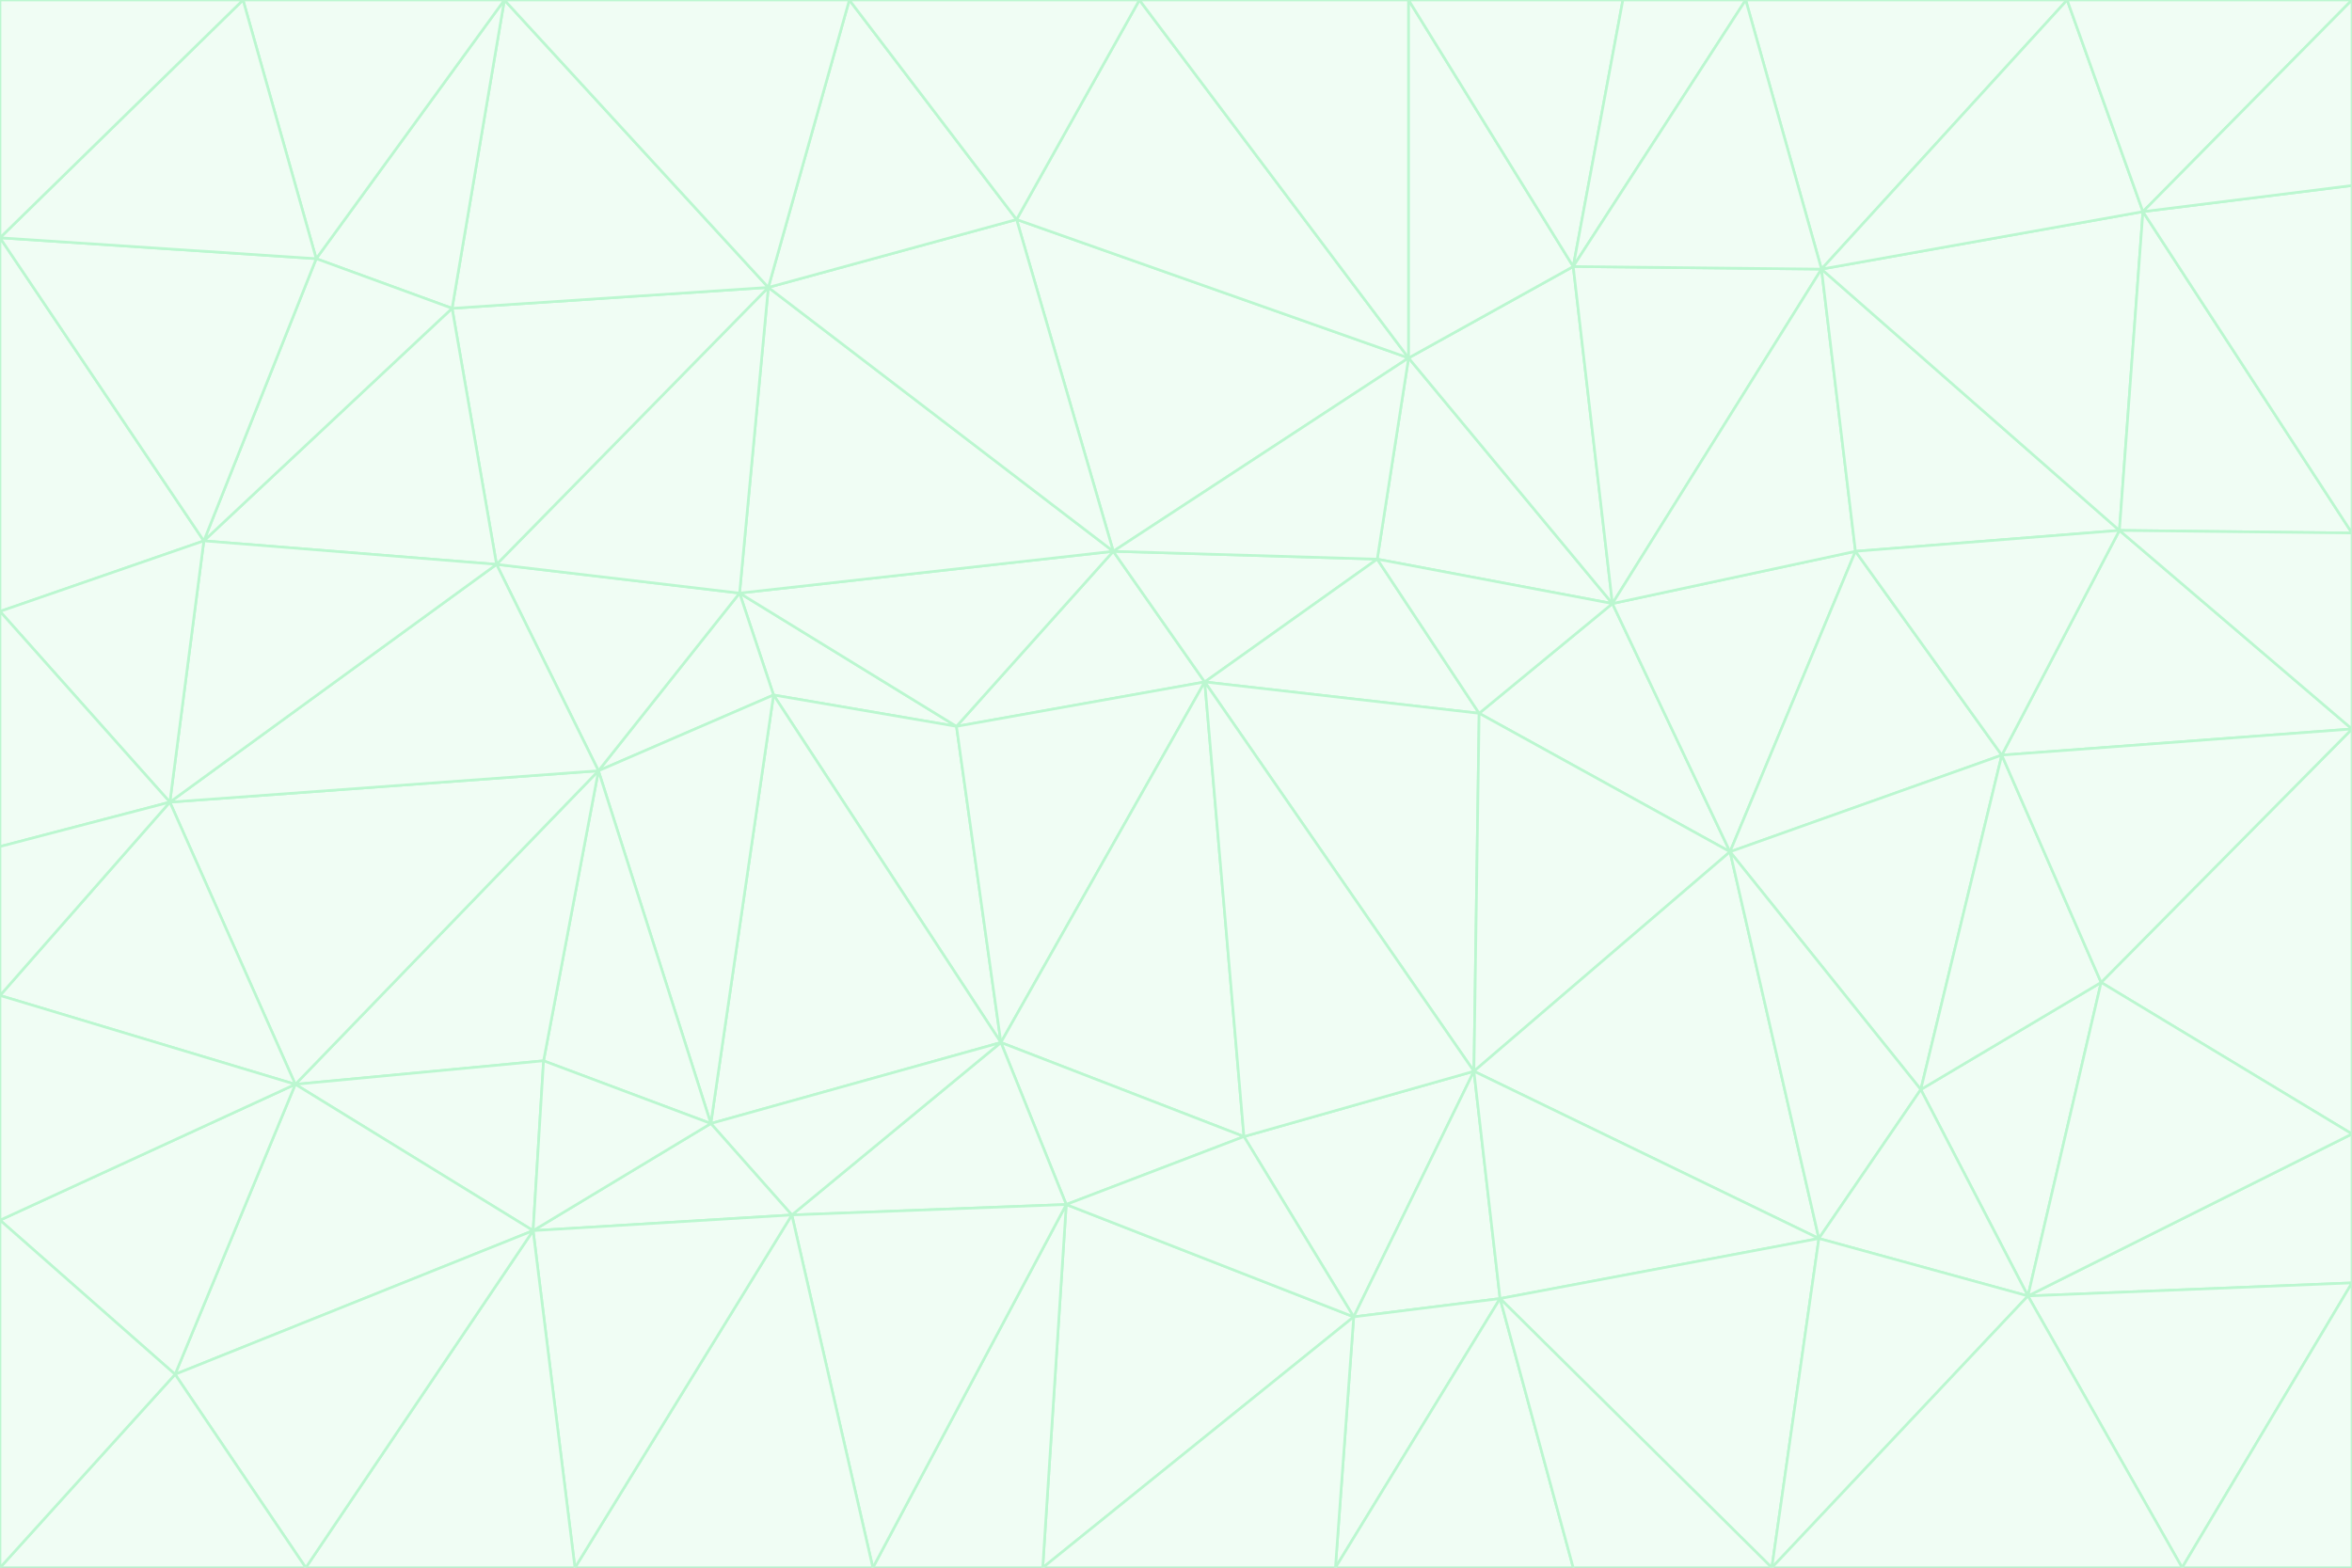 <svg id="visual" viewBox="0 0 900 600" width="900" height="600" xmlns="http://www.w3.org/2000/svg" xmlns:xlink="http://www.w3.org/1999/xlink" version="1.1"><rect x="0" y="0" width="900" height="600" fill="#333333" stroke="none"/><g stroke-width="1" stroke-linejoin="bevel"><path d="M461 261L426 211L366 278Z" fill="#f0fdf4" stroke="#bbf7d0"></path><path d="M283 227L296 266L366 278Z" fill="#f0fdf4" stroke="#bbf7d0"></path><path d="M461 261L527 214L426 211Z" fill="#f0fdf4" stroke="#bbf7d0"></path><path d="M426 211L283 227L366 278Z" fill="#f0fdf4" stroke="#bbf7d0"></path><path d="M296 266L383 399L366 278Z" fill="#f0fdf4" stroke="#bbf7d0"></path><path d="M366 278L383 399L461 261Z" fill="#f0fdf4" stroke="#bbf7d0"></path><path d="M461 261L566 273L527 214Z" fill="#f0fdf4" stroke="#bbf7d0"></path><path d="M564 410L566 273L461 261Z" fill="#f0fdf4" stroke="#bbf7d0"></path><path d="M539 137L389 84L426 211Z" fill="#f0fdf4" stroke="#bbf7d0"></path><path d="M426 211L294 110L283 227Z" fill="#f0fdf4" stroke="#bbf7d0"></path><path d="M617 231L539 137L527 214Z" fill="#f0fdf4" stroke="#bbf7d0"></path><path d="M527 214L539 137L426 211Z" fill="#f0fdf4" stroke="#bbf7d0"></path><path d="M283 227L229 295L296 266Z" fill="#f0fdf4" stroke="#bbf7d0"></path><path d="M296 266L272 430L383 399Z" fill="#f0fdf4" stroke="#bbf7d0"></path><path d="M190 216L229 295L283 227Z" fill="#f0fdf4" stroke="#bbf7d0"></path><path d="M383 399L476 435L461 261Z" fill="#f0fdf4" stroke="#bbf7d0"></path><path d="M389 84L294 110L426 211Z" fill="#f0fdf4" stroke="#bbf7d0"></path><path d="M383 399L408 461L476 435Z" fill="#f0fdf4" stroke="#bbf7d0"></path><path d="M303 465L408 461L383 399Z" fill="#f0fdf4" stroke="#bbf7d0"></path><path d="M662 326L617 231L566 273Z" fill="#f0fdf4" stroke="#bbf7d0"></path><path d="M566 273L617 231L527 214Z" fill="#f0fdf4" stroke="#bbf7d0"></path><path d="M518 504L564 410L476 435Z" fill="#f0fdf4" stroke="#bbf7d0"></path><path d="M476 435L564 410L461 261Z" fill="#f0fdf4" stroke="#bbf7d0"></path><path d="M229 295L272 430L296 266Z" fill="#f0fdf4" stroke="#bbf7d0"></path><path d="M294 110L190 216L283 227Z" fill="#f0fdf4" stroke="#bbf7d0"></path><path d="M229 295L208 406L272 430Z" fill="#f0fdf4" stroke="#bbf7d0"></path><path d="M272 430L303 465L383 399Z" fill="#f0fdf4" stroke="#bbf7d0"></path><path d="M617 231L602 102L539 137Z" fill="#f0fdf4" stroke="#bbf7d0"></path><path d="M539 137L436 0L389 84Z" fill="#f0fdf4" stroke="#bbf7d0"></path><path d="M113 415L208 406L229 295Z" fill="#f0fdf4" stroke="#bbf7d0"></path><path d="M272 430L204 471L303 465Z" fill="#f0fdf4" stroke="#bbf7d0"></path><path d="M564 410L662 326L566 273Z" fill="#f0fdf4" stroke="#bbf7d0"></path><path d="M617 231L697 103L602 102Z" fill="#f0fdf4" stroke="#bbf7d0"></path><path d="M539 0L436 0L539 137Z" fill="#f0fdf4" stroke="#bbf7d0"></path><path d="M389 84L325 0L294 110Z" fill="#f0fdf4" stroke="#bbf7d0"></path><path d="M399 600L518 504L408 461Z" fill="#f0fdf4" stroke="#bbf7d0"></path><path d="M408 461L518 504L476 435Z" fill="#f0fdf4" stroke="#bbf7d0"></path><path d="M564 410L696 474L662 326Z" fill="#f0fdf4" stroke="#bbf7d0"></path><path d="M436 0L325 0L389 84Z" fill="#f0fdf4" stroke="#bbf7d0"></path><path d="M294 110L173 118L190 216Z" fill="#f0fdf4" stroke="#bbf7d0"></path><path d="M193 0L173 118L294 110Z" fill="#f0fdf4" stroke="#bbf7d0"></path><path d="M113 415L204 471L208 406Z" fill="#f0fdf4" stroke="#bbf7d0"></path><path d="M602 102L539 0L539 137Z" fill="#f0fdf4" stroke="#bbf7d0"></path><path d="M518 504L574 497L564 410Z" fill="#f0fdf4" stroke="#bbf7d0"></path><path d="M208 406L204 471L272 430Z" fill="#f0fdf4" stroke="#bbf7d0"></path><path d="M334 600L399 600L408 461Z" fill="#f0fdf4" stroke="#bbf7d0"></path><path d="M113 415L229 295L65 307Z" fill="#f0fdf4" stroke="#bbf7d0"></path><path d="M662 326L710 211L617 231Z" fill="#f0fdf4" stroke="#bbf7d0"></path><path d="M602 102L621 0L539 0Z" fill="#f0fdf4" stroke="#bbf7d0"></path><path d="M710 211L697 103L617 231Z" fill="#f0fdf4" stroke="#bbf7d0"></path><path d="M193 0L121 99L173 118Z" fill="#f0fdf4" stroke="#bbf7d0"></path><path d="M173 118L78 207L190 216Z" fill="#f0fdf4" stroke="#bbf7d0"></path><path d="M668 0L621 0L602 102Z" fill="#f0fdf4" stroke="#bbf7d0"></path><path d="M65 307L229 295L190 216Z" fill="#f0fdf4" stroke="#bbf7d0"></path><path d="M121 99L78 207L173 118Z" fill="#f0fdf4" stroke="#bbf7d0"></path><path d="M325 0L193 0L294 110Z" fill="#f0fdf4" stroke="#bbf7d0"></path><path d="M334 600L408 461L303 465Z" fill="#f0fdf4" stroke="#bbf7d0"></path><path d="M518 504L511 600L574 497Z" fill="#f0fdf4" stroke="#bbf7d0"></path><path d="M334 600L303 465L220 600Z" fill="#f0fdf4" stroke="#bbf7d0"></path><path d="M78 207L65 307L190 216Z" fill="#f0fdf4" stroke="#bbf7d0"></path><path d="M220 600L303 465L204 471Z" fill="#f0fdf4" stroke="#bbf7d0"></path><path d="M399 600L511 600L518 504Z" fill="#f0fdf4" stroke="#bbf7d0"></path><path d="M662 326L766 289L710 211Z" fill="#f0fdf4" stroke="#bbf7d0"></path><path d="M710 211L811 203L697 103Z" fill="#f0fdf4" stroke="#bbf7d0"></path><path d="M735 417L766 289L662 326Z" fill="#f0fdf4" stroke="#bbf7d0"></path><path d="M696 474L564 410L574 497Z" fill="#f0fdf4" stroke="#bbf7d0"></path><path d="M678 600L696 474L574 497Z" fill="#f0fdf4" stroke="#bbf7d0"></path><path d="M696 474L735 417L662 326Z" fill="#f0fdf4" stroke="#bbf7d0"></path><path d="M791 0L668 0L697 103Z" fill="#f0fdf4" stroke="#bbf7d0"></path><path d="M697 103L668 0L602 102Z" fill="#f0fdf4" stroke="#bbf7d0"></path><path d="M511 600L602 600L574 497Z" fill="#f0fdf4" stroke="#bbf7d0"></path><path d="M117 600L220 600L204 471Z" fill="#f0fdf4" stroke="#bbf7d0"></path><path d="M900 279L811 203L766 289Z" fill="#f0fdf4" stroke="#bbf7d0"></path><path d="M766 289L811 203L710 211Z" fill="#f0fdf4" stroke="#bbf7d0"></path><path d="M776 496L804 376L735 417Z" fill="#f0fdf4" stroke="#bbf7d0"></path><path d="M735 417L804 376L766 289Z" fill="#f0fdf4" stroke="#bbf7d0"></path><path d="M776 496L735 417L696 474Z" fill="#f0fdf4" stroke="#bbf7d0"></path><path d="M193 0L93 0L121 99Z" fill="#f0fdf4" stroke="#bbf7d0"></path><path d="M0 91L0 234L78 207Z" fill="#f0fdf4" stroke="#bbf7d0"></path><path d="M78 207L0 234L65 307Z" fill="#f0fdf4" stroke="#bbf7d0"></path><path d="M0 91L78 207L121 99Z" fill="#f0fdf4" stroke="#bbf7d0"></path><path d="M65 307L0 381L113 415Z" fill="#f0fdf4" stroke="#bbf7d0"></path><path d="M113 415L67 526L204 471Z" fill="#f0fdf4" stroke="#bbf7d0"></path><path d="M0 234L0 324L65 307Z" fill="#f0fdf4" stroke="#bbf7d0"></path><path d="M0 324L0 381L65 307Z" fill="#f0fdf4" stroke="#bbf7d0"></path><path d="M602 600L678 600L574 497Z" fill="#f0fdf4" stroke="#bbf7d0"></path><path d="M678 600L776 496L696 474Z" fill="#f0fdf4" stroke="#bbf7d0"></path><path d="M0 467L67 526L113 415Z" fill="#f0fdf4" stroke="#bbf7d0"></path><path d="M93 0L0 91L121 99Z" fill="#f0fdf4" stroke="#bbf7d0"></path><path d="M811 203L820 81L697 103Z" fill="#f0fdf4" stroke="#bbf7d0"></path><path d="M900 204L820 81L811 203Z" fill="#f0fdf4" stroke="#bbf7d0"></path><path d="M67 526L117 600L204 471Z" fill="#f0fdf4" stroke="#bbf7d0"></path><path d="M820 81L791 0L697 103Z" fill="#f0fdf4" stroke="#bbf7d0"></path><path d="M0 381L0 467L113 415Z" fill="#f0fdf4" stroke="#bbf7d0"></path><path d="M67 526L0 600L117 600Z" fill="#f0fdf4" stroke="#bbf7d0"></path><path d="M93 0L0 0L0 91Z" fill="#f0fdf4" stroke="#bbf7d0"></path><path d="M900 434L900 279L804 376Z" fill="#f0fdf4" stroke="#bbf7d0"></path><path d="M804 376L900 279L766 289Z" fill="#f0fdf4" stroke="#bbf7d0"></path><path d="M820 81L900 0L791 0Z" fill="#f0fdf4" stroke="#bbf7d0"></path><path d="M900 279L900 204L811 203Z" fill="#f0fdf4" stroke="#bbf7d0"></path><path d="M900 491L900 434L776 496Z" fill="#f0fdf4" stroke="#bbf7d0"></path><path d="M776 496L900 434L804 376Z" fill="#f0fdf4" stroke="#bbf7d0"></path><path d="M900 204L900 71L820 81Z" fill="#f0fdf4" stroke="#bbf7d0"></path><path d="M0 467L0 600L67 526Z" fill="#f0fdf4" stroke="#bbf7d0"></path><path d="M835 600L900 491L776 496Z" fill="#f0fdf4" stroke="#bbf7d0"></path><path d="M678 600L835 600L776 496Z" fill="#f0fdf4" stroke="#bbf7d0"></path><path d="M900 71L900 0L820 81Z" fill="#f0fdf4" stroke="#bbf7d0"></path><path d="M835 600L900 600L900 491Z" fill="#f0fdf4" stroke="#bbf7d0"></path></g></svg>